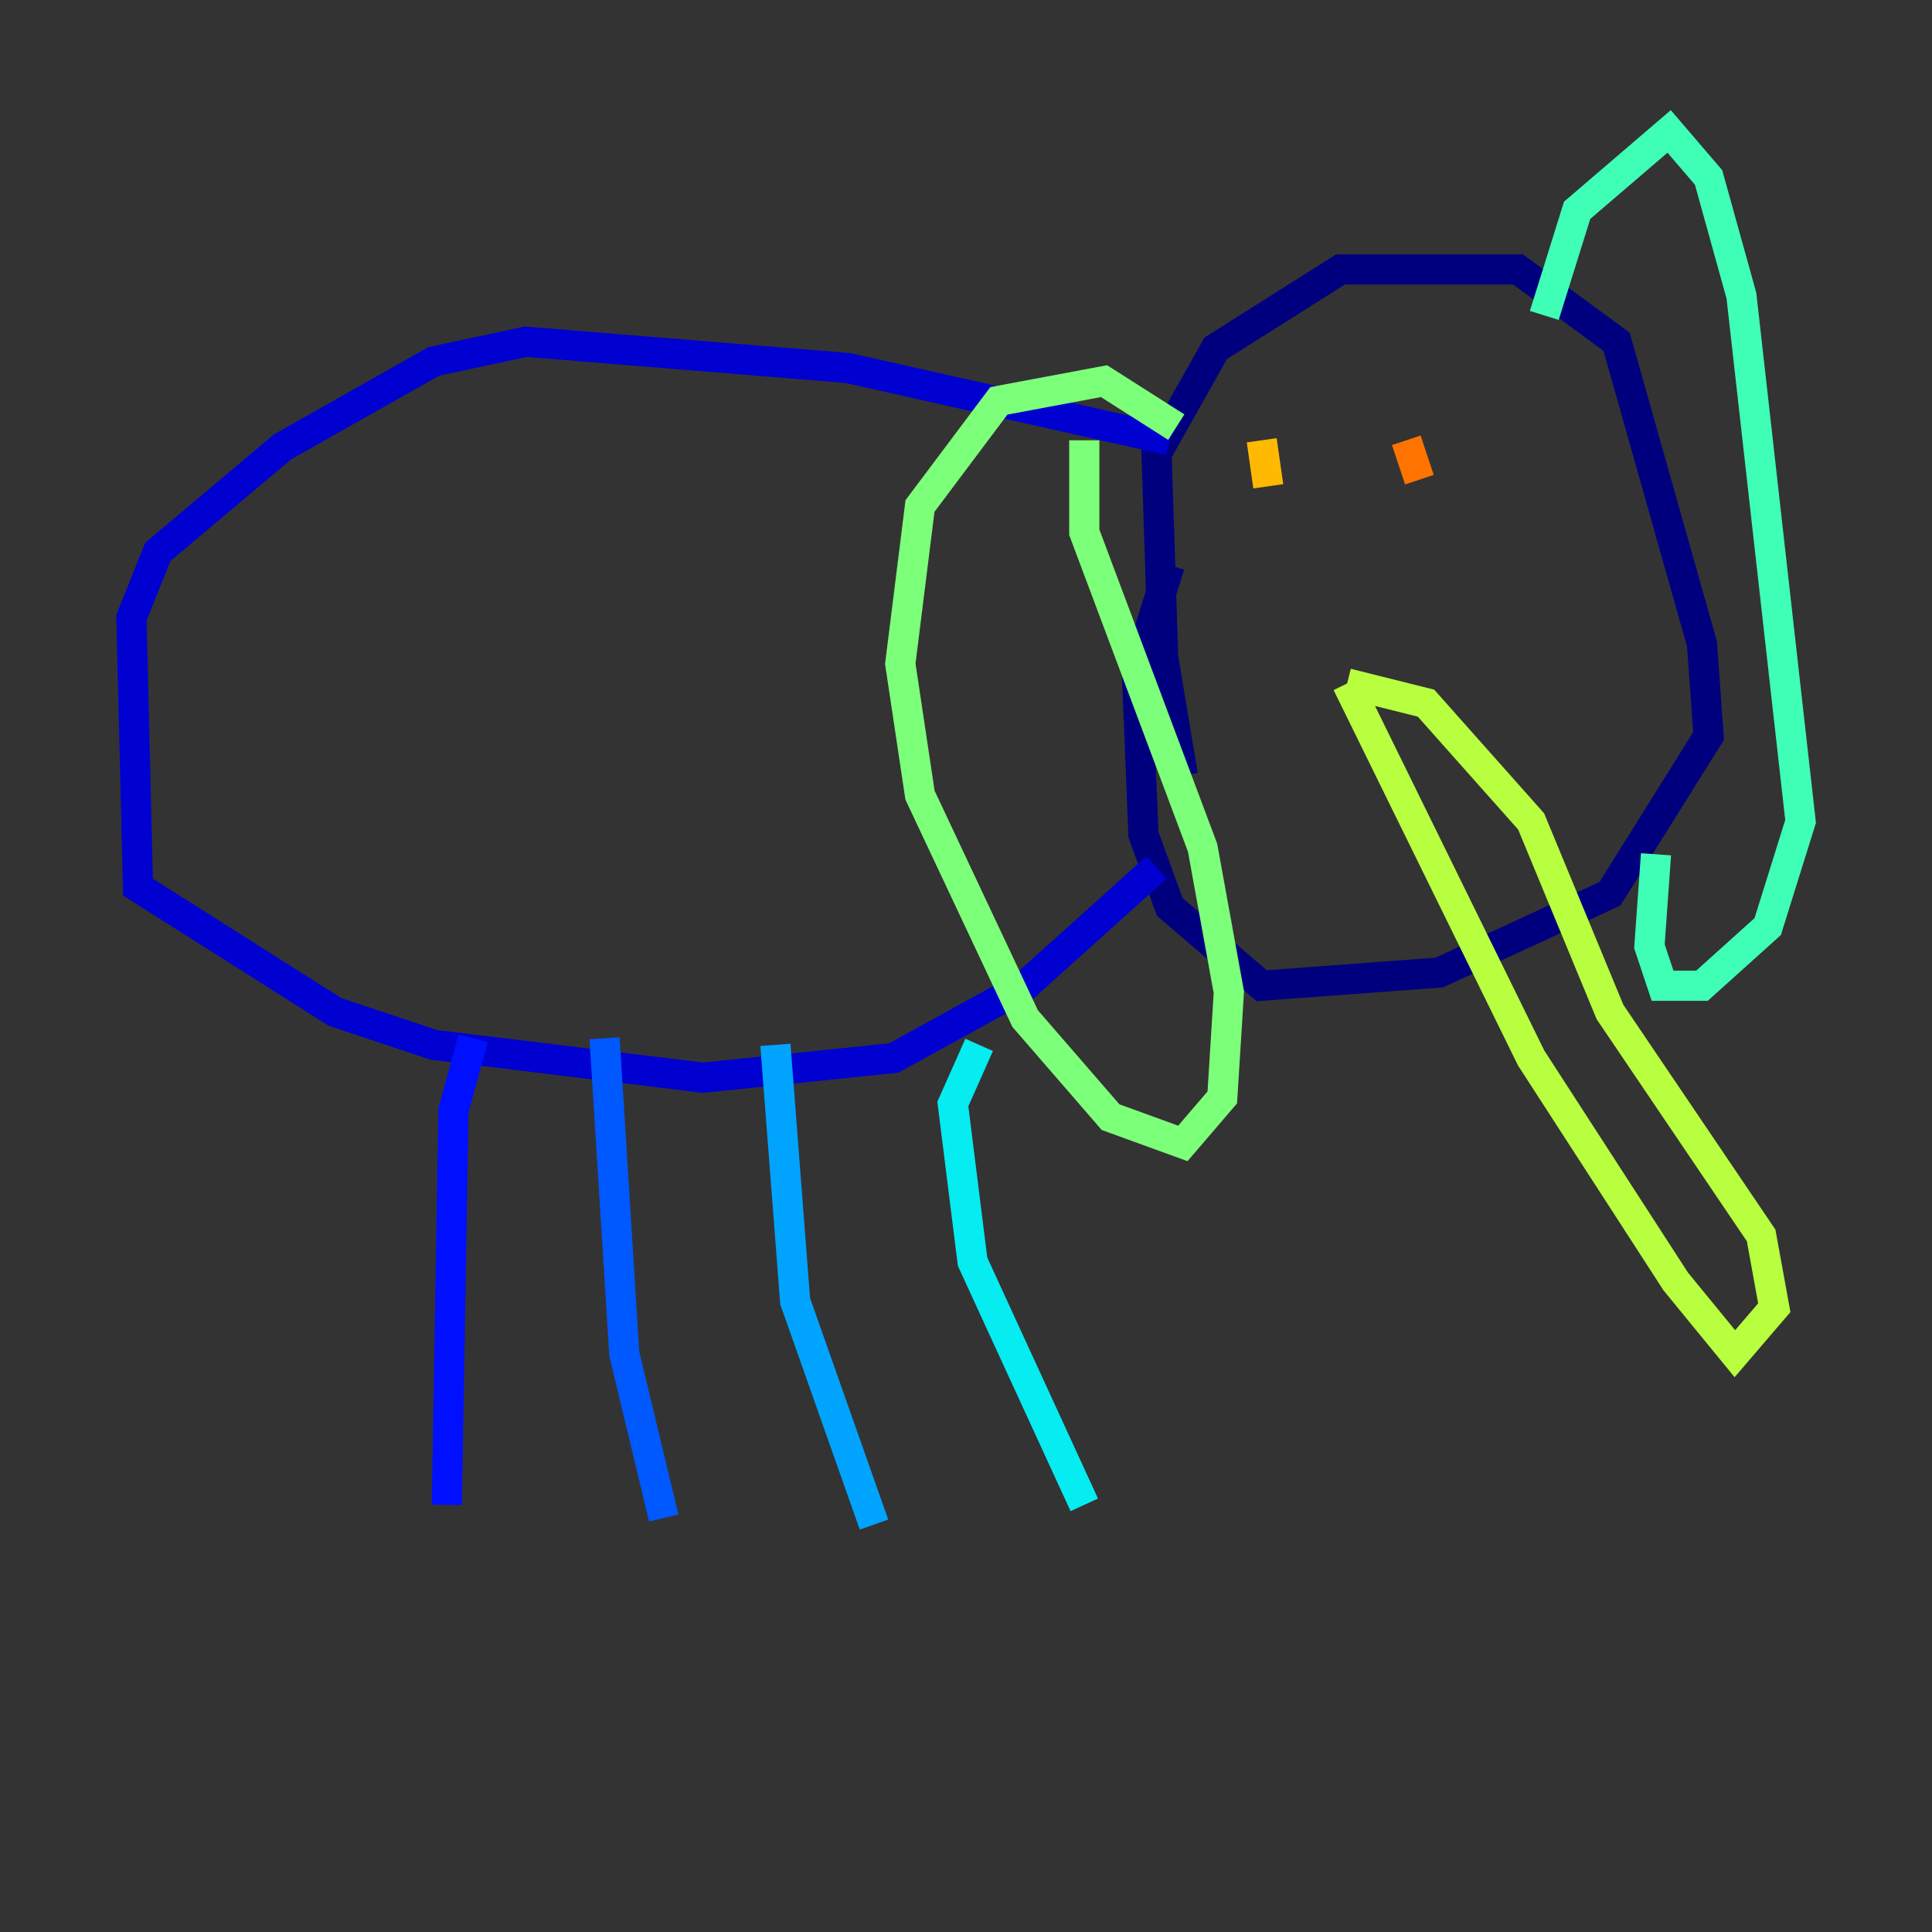<?xml version="1.0" encoding="utf-8" ?>
<svg baseProfile="tiny" height="128" version="1.2" viewBox="0,0,128,128" width="128" xmlns="http://www.w3.org/2000/svg" xmlns:ev="http://www.w3.org/2001/xml-events" xmlns:xlink="http://www.w3.org/1999/xlink"><rect x="0" y="0" width="128" height="128" fill="#333333" stroke="none"/><defs /><polyline fill="none" points="78.367,51.374 77.061,43.537 76.626,30.041 80.544,23.075 88.816,17.85 100.571,17.85 107.102,22.64 112.762,42.667 113.197,48.762 106.667,59.211 95.347,64.435 83.592,65.306 77.497,60.082 75.755,55.292 75.32,44.408 77.497,37.442" stroke="#00007f" stroke-width="2" /><polyline fill="none" points="77.497,29.17 56.163,24.381 34.83,22.64 28.735,23.946 18.721,29.605 10.449,36.571 8.707,40.925 9.143,58.776 22.204,67.048 28.735,69.225 46.585,71.401 59.211,70.095 67.918,65.306 76.626,57.469" stroke="#0000d1" stroke-width="2" /><polyline fill="none" points="31.347,68.789 30.041,73.578 29.605,99.701" stroke="#0010ff" stroke-width="2" /><polyline fill="none" points="40.054,68.789 41.361,89.687 43.973,100.571" stroke="#0058ff" stroke-width="2" /><polyline fill="none" points="51.374,69.225 52.68,86.204 57.905,101.007" stroke="#00a4ff" stroke-width="2" /><polyline fill="none" points="64.871,69.225 63.129,73.143 64.435,83.592 71.837,99.701" stroke="#05ecf1" stroke-width="2" /><polyline fill="none" points="102.313,20.898 104.49,13.932 110.585,8.707 113.197,11.755 115.374,19.592 119.293,54.422 117.116,61.388 112.762,65.306 110.15,65.306 109.279,62.694 109.714,56.599" stroke="#3fffb7" stroke-width="2" /><polyline fill="none" points="77.932,28.299 73.143,25.252 66.177,26.558 60.952,33.524 59.646,43.973 60.952,52.68 67.918,67.483 73.578,74.014 78.367,75.755 80.98,72.707 81.415,65.742 79.674,56.163 71.837,35.265 71.837,29.17" stroke="#7cff79" stroke-width="2" /><polyline fill="none" points="89.252,45.279 101.442,70.095 111.02,84.898 114.939,89.687 117.551,86.639 116.68,81.85 106.667,67.048 101.442,54.422 94.476,46.585 89.252,45.279" stroke="#b7ff3f" stroke-width="2" /><polyline fill="none" points="84.463,31.347 84.463,31.347" stroke="#f1fc05" stroke-width="2" /><polyline fill="none" points="83.592,29.17 84.027,32.218" stroke="#ffb900" stroke-width="2" /><polyline fill="none" points="93.17,29.17 94.041,31.782" stroke="#ff7300" stroke-width="2" /><polyline fill="none" points="113.633,83.156 113.633,83.156" stroke="#ff3000" stroke-width="2" /><polyline fill="none" points="111.456,83.592 111.456,83.592" stroke="#d10000" stroke-width="2" /><polyline fill="none" points="116.68,85.333 116.68,85.333" stroke="#7f0000" stroke-width="2" /></svg>